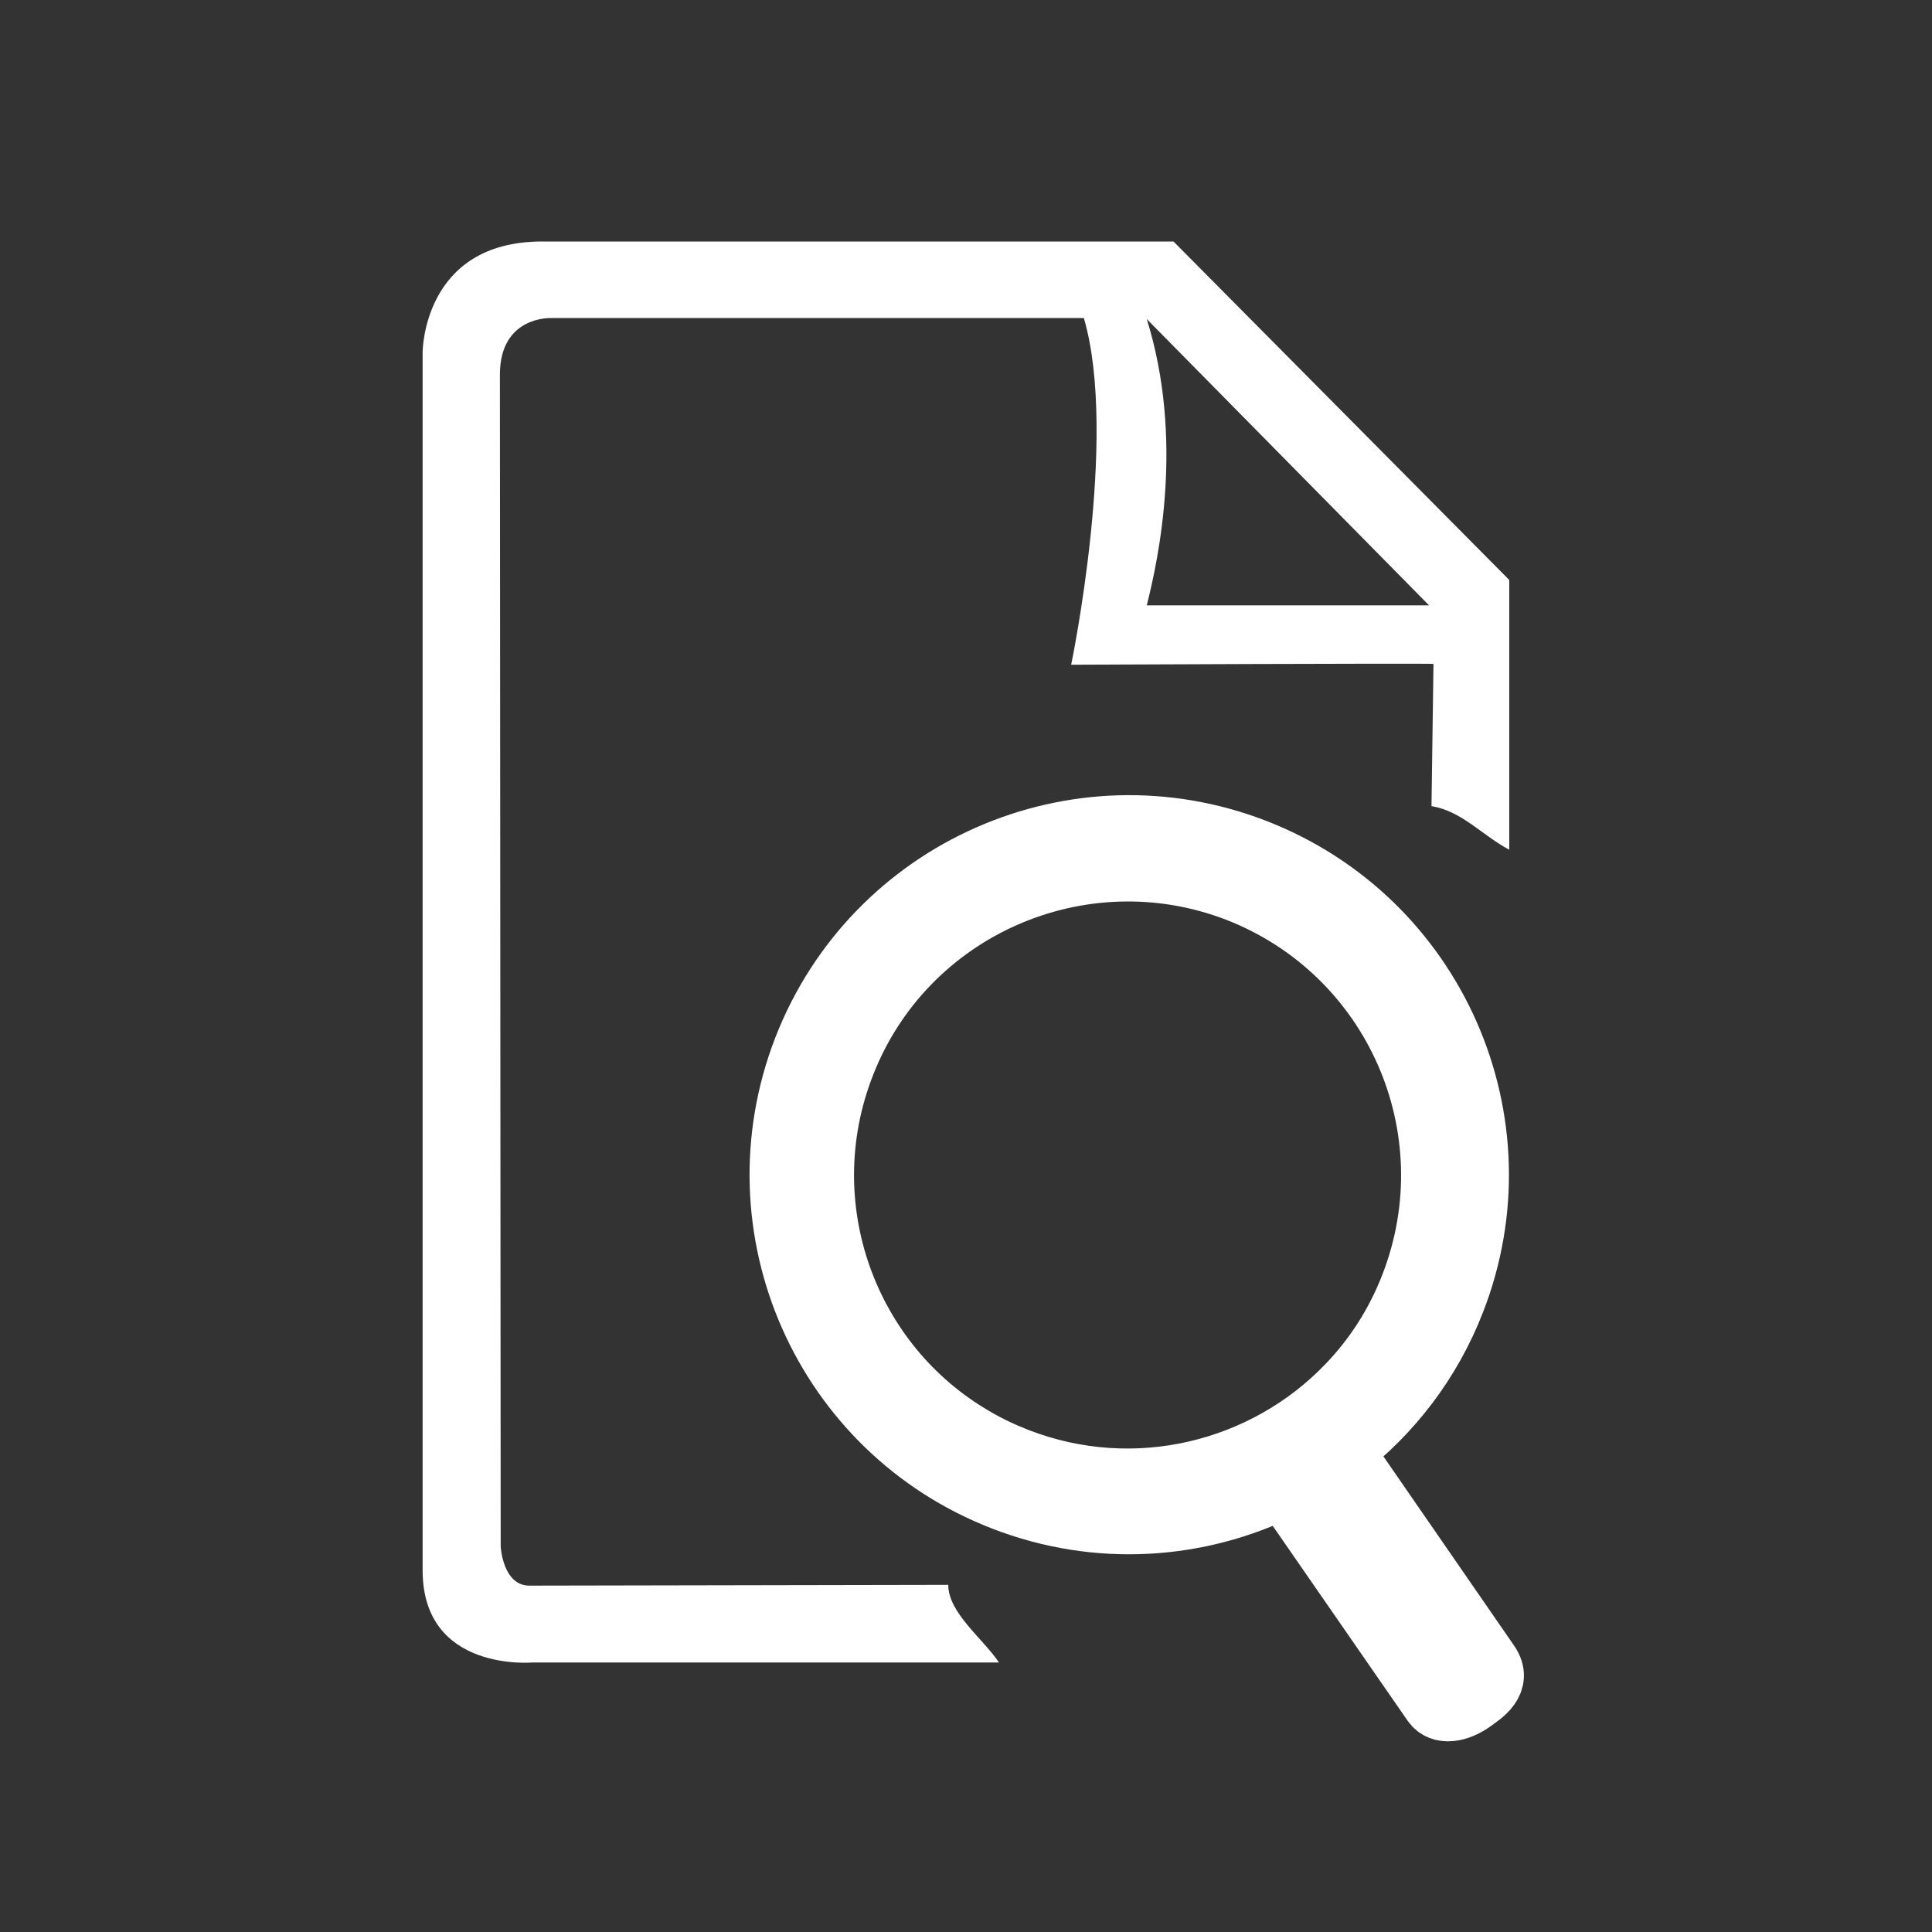 <?xml version="1.0" encoding="utf-8"?>
<!-- Generator: Adobe Illustrator 15.0.0, SVG Export Plug-In  -->
<!DOCTYPE svg PUBLIC "-//W3C//DTD SVG 1.1//EN" "http://www.w3.org/Graphics/SVG/1.1/DTD/svg11.dtd">
<svg version="1.1"
	 xmlns="http://www.w3.org/2000/svg" xmlns:xlink="http://www.w3.org/1999/xlink" xmlns:a="http://ns.adobe.com/AdobeSVGViewerExtensions/3.0/"
	 x="0px" y="0px" width="32px" height="32px" viewBox="-7 -4 32 32" enable-background="new -7 -4 32 32" xml:space="preserve">
<rect x="-7" y="-4" width="32" height="32" fill="#333333" stroke="none"/>
<defs>
</defs>
<path id="Magnify_2_" fill="#FFFFFF" stroke="#FFFFFF" stroke-miterlimit="10" d="M9.609,20.85c1.569,0.61,3.241,0.488,4.646-0.203
	l2.472,3.571c0.135,0.193,0.429,0.146,0.683-0.041c0.132-0.098,0.484-0.309,0.256-0.637l-2.423-3.509
	c0.807-0.621,1.462-1.465,1.855-2.479c1.159-2.977-0.32-6.331-3.304-7.489c-2.979-1.154-6.327,0.321-7.487,3.305
	C5.154,16.349,6.631,19.695,9.609,20.85z M6.988,13.643c1-2.589,3.921-3.869,6.502-2.875c2.597,1.01,3.878,3.924,2.875,6.518
	c-0.245,0.635-0.606,1.192-1.052,1.655c-1.362,1.421-3.506,1.967-5.458,1.21c-0.252-0.098-0.494-0.213-0.72-0.347
	C7.036,18.585,6.081,15.978,6.988,13.643z"/>
<path fill="#FFFFFF" d="M12.437,0C11.479,0,1.979,0,1.979,0C0,0,0,1.835,0,1.835v20.174c0,1.691,1.821,1.527,1.821,1.527
	s3.516,0,7.725,0c-0.26-0.391-0.84-0.821-0.84-1.286l-6.939,0.013c-0.438,0-0.474-0.644-0.474-0.644L1.28,2.205
	c0-0.973,0.843-0.937,0.843-0.937h8.829c0.576,1.964-0.21,5.742-0.21,5.742s5.939-0.027,6.001-0.013L16.71,9.353
	c0.498,0.076,0.857,0.496,1.288,0.721V5.606L12.437,0z M11.994,6.027c0.196-0.779,0.622-2.749,0-4.743l4.676,4.743H11.994z"/>
</svg>
